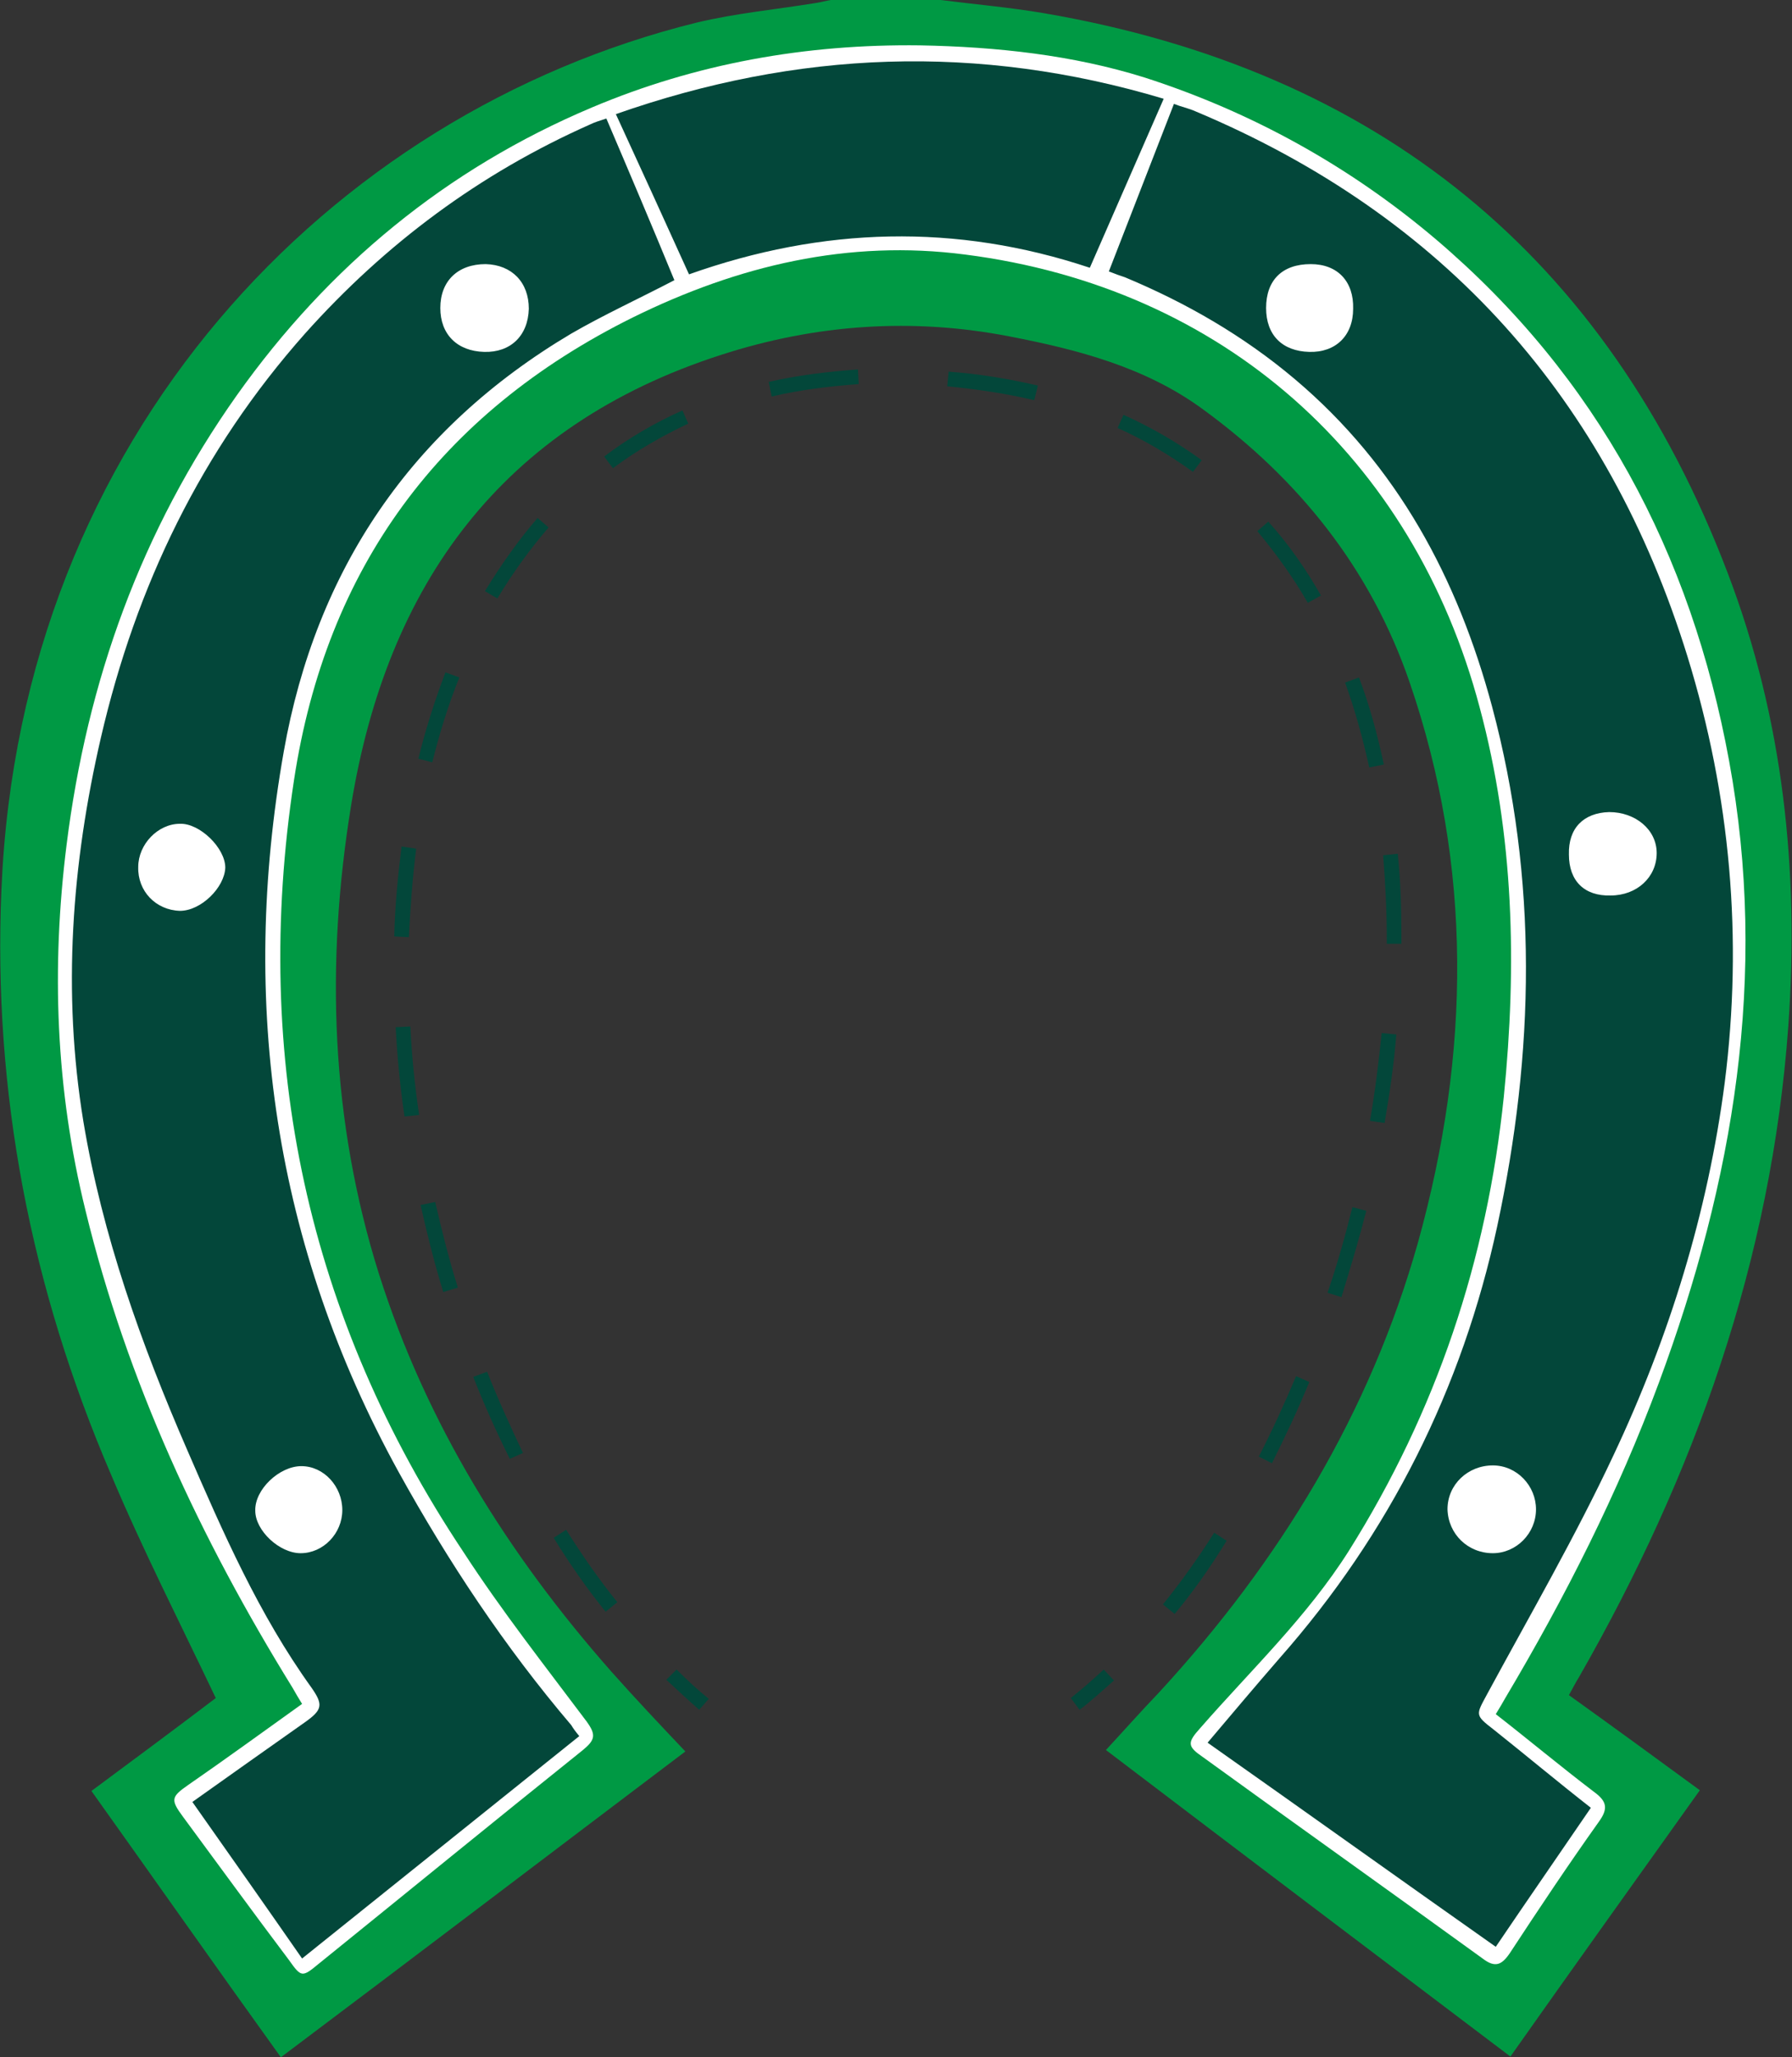 <svg version="1.1" id="图层_1" x="0px" y="0px" width="245px" height="281.2px" viewBox="0 0 245 281.2" enable-background="new 0 0 245 281.2" xml:space="preserve" xmlns:xml="http://www.w3.org/XML/1998/namespace" xmlns="http://www.w3.org/2000/svg" xmlns:xlink="http://www.w3.org/1999/xlink">
  <rect x="0" y="0" width="245" height="281.2" fill="#333333" stroke="none"/>
  <path fill="#009944" d="M128.6,0c4.7,0.6,9.4,1,14.1,1.8c45.6,7.8,77,33.2,93.5,76.5c7.6,19.9,9.8,40.7,8.3,61.9
	c-2.3,32-12.8,61.4-28.6,89c-0.5,0.8-0.9,1.6-1.4,2.5c6,4.3,11.9,8.6,17.9,13c-8.7,12.2-17.3,24.2-25.9,36.4
	c-18.5-14-36.9-27.9-55.3-41.9c2.5-2.7,4.8-5.3,7.2-7.8c16.5-17.9,28.9-38.2,35.5-61.7c7.1-25.6,7.5-51.2-1.2-76.5
	c-5.3-15.4-15.1-27.7-28.3-37.3c-7.8-5.7-17-8.1-26.3-9.9c-13.3-2.6-26.5-1.7-39.5,2.5C68.5,58.2,52.9,80,48,110.1
	c-3.5,21.5-2.8,43,3.8,64c6.5,20.5,17.6,38.3,31.8,54.4c3.2,3.6,6.5,7.1,10.1,10.9c-18.4,13.9-36.8,27.9-55.3,41.8
	c-8.7-12.1-17.2-24.2-25.9-36.4c5.8-4.3,11.6-8.6,17-12.7c-4.9-10.3-10-20.3-14.3-30.5C4.2,176-1,149.3,0.2,121.5
	c2.6-61.9,44.9-106,95-118.4c5.4-1.3,10.9-1.8,16.4-2.7c0.7-0.1,1.3-0.3,2-0.4C118.6,0,123.6,0,128.6,0z" class="color c1"/>
  <path fill="#FFFFFF" d="M204.5,234.3c0.5-0.8,0.9-1.5,1.3-2.2c8.2-13.8,15.4-28,21-43.1c10.2-27.5,15-55.7,9.6-85
	c-5.2-28.4-18-52.5-40.1-71.3c-11.8-10-25.2-17.4-39.8-22.1c-9.9-3.1-20.3-4.2-30.7-4.4C110.1,6,95.1,8.7,80.9,14.7
	C61,23.1,44.9,36.4,32.4,54C19.3,72.5,11.9,93.1,9.1,115.5c-2.1,16.8-1.5,33.4,2.6,50c5.7,23.4,15.7,44.8,28.3,65.2
	c0.4,0.7,0.8,1.4,1.3,2.2c-5.3,3.8-10.4,7.5-15.6,11.1c-2.3,1.6-2.4,2-0.7,4.3c4.8,6.5,9.6,13.1,14.5,19.6c1.7,2.4,1.8,2.4,4.1,0.5
	c12-9.7,24-19.5,36.1-29.2c1.7-1.4,1.8-2.1,0.5-3.9c-5.7-7.6-11.6-15.1-16.8-23.1c-21.4-32.1-29-67.5-23.2-105.6
	c4.4-28.9,19.9-50.1,46.3-63.2c14.4-7.1,29.5-10.7,45.5-8.6c35.1,4.5,61.2,27.6,70.3,61.9c4.7,17.5,5.1,35.3,3.3,53.2
	c-2.3,22.3-9.2,43-21.2,62.1c-5.7,9-13.4,16.3-20.3,24.2c-1.8,2-1.8,2.5,0.4,4c12.7,9.2,25.5,18.3,38.2,27.5
	c1.7,1.3,2.6,0.9,3.7-0.7c4-6.1,8-12.1,12.2-18c1.3-1.8,1.1-2.8-0.7-4.1C213.3,241.4,209,237.8,204.5,234.3z" class="color c2"/>
  <path fill="#03473A" d="M151.6,37.1c3-7.7,5.9-15.2,8.9-22.9c1,0.4,2,0.6,2.9,1c34.1,14.3,56.4,39.3,67.3,74.5
	c5.9,19.1,7.6,38.6,5.1,58.3c-2.3,17.7-7.6,34.8-15.2,50.9c-5.2,11.1-11.4,21.8-17.3,32.7c-1.5,2.8-1.7,2.8,0.9,4.8
	c4.4,3.5,8.7,7.1,13.3,10.7c-4.3,6.3-8.6,12.5-13,19c-13.2-9.3-26.2-18.6-39.4-27.9c3.3-3.9,6.5-7.7,9.8-11.5
	c15.1-17.1,25-36.9,29.8-59.1c5.1-23.7,5.6-47.4-0.7-71c-4.7-17.5-12.9-32.9-27-44.8c-7-5.9-14.8-10.4-23.2-13.9
	C153.2,37.7,152.6,37.5,151.6,37.1z M179.2,36.1c-3.9,0-6.1,2.2-6.1,6c0,3.7,2.2,5.9,5.9,6c3.6,0.1,6-2.2,6-5.9
	C185.1,38.5,182.9,36.1,179.2,36.1z M204.1,212.3c3.2,0,5.9-2.7,5.9-6c0-3.2-2.6-6-5.9-6c-3.4,0-6.2,2.6-6.2,6
	C198,209.7,200.7,212.3,204.1,212.3z M220.2,122.4c3.6,0,6.3-2.5,6.3-5.8c0-3.2-2.9-5.6-6.5-5.6c-3.5,0.1-5.6,2.2-5.5,5.8
	C214.5,120.4,216.6,122.5,220.2,122.4z M79.2,237.3c-12.7,10.2-25.2,20.2-37.9,30.4c-5-7.2-10-14.3-15-21.4
	c5.2-3.7,10.3-7.3,15.4-10.9c2.4-1.7,2.5-2.4,0.9-4.7c-7.2-10-12.1-21.2-17-32.5c-6.3-14.5-11.6-29.3-14.2-44.9
	c-2.9-17.7-1.6-35.2,2.4-52.5c4.8-20.7,13.7-39.2,27.9-55.2c11-12.3,23.9-21.9,39-28.6c0.6-0.3,1.3-0.5,2.2-0.8
	c3.2,7.5,6.3,14.8,9.3,22.1c-4.8,2.5-9.6,4.7-14.1,7.3c-21.9,13-34.9,32.3-39.3,57.1c-6.1,34.5-1.3,67.6,15.7,98.5
	c6.8,12.3,14.5,23.9,23.6,34.6C78.4,236.3,78.7,236.7,79.2,237.3z M66.4,36.1c-3.8,0-6.2,2.3-6.2,6c0,3.6,2.3,5.9,6,6
	c3.6,0.1,6-2.2,6.1-5.9C72.3,38.6,70,36.2,66.4,36.1z M41.1,212.3c3.1,0,5.7-2.7,5.7-5.9s-2.5-6-5.6-6c-3,0-6.4,3.2-6.3,6.1
	C34.9,209.2,38.2,212.3,41.1,212.3z M24.6,124.5c2.9,0,6.1-3.2,6.2-5.9c0-2.7-3.5-6.1-6.2-6c-3,0-5.7,2.8-5.7,5.9
	C18.8,121.8,21.3,124.4,24.6,124.5z M94.2,37.5c-3.3-7.3-6.6-14.5-10-21.9c24.8-8.7,49.5-9.7,74.9-2.1c-3.4,7.8-6.7,15.3-10.1,23.1
	C130.7,30.5,112.5,31,94.2,37.5z M147.6,233.7l-1.2-1.6c1.5-1.2,3-2.5,4.5-3.9l1.4,1.5C150.7,231.1,149.2,232.5,147.6,233.7z
	 M160.6,220.6l-1.6-1.3c2.4-3,4.8-6.3,7-9.8l1.7,1.1C165.5,214.2,163.1,217.6,160.6,220.6z M82.8,220.3c-2.5-3.1-4.9-6.5-7.1-10.1
	l1.7-1.1c2.2,3.5,4.5,6.8,7,9.9L82.8,220.3z M173.9,200l-1.8-0.9c1.8-3.5,3.5-7.2,5.1-11l1.8,0.8C177.5,192.6,175.7,196.4,173.9,200
	z M69.7,199.4c-1.8-3.6-3.5-7.4-5-11.2l1.9-0.7c1.5,3.8,3.2,7.5,4.9,11.1L69.7,199.4z M183.4,177.3l-1.9-0.6
	c1.3-3.8,2.4-7.7,3.4-11.7l1.9,0.5C185.8,169.4,184.6,173.4,183.4,177.3z M60.6,176.6c-1.2-3.9-2.2-7.9-3.1-11.9l2-0.4
	c0.9,3.9,1.9,7.9,3.1,11.7L60.6,176.6z M189.3,153.5l-2-0.3c0.7-4,1.2-8.1,1.6-12l2,0.2C190.6,145.3,190,149.4,189.3,153.5z
	 M55.3,152.6c-0.6-4.1-1-8.2-1.2-12.2l2-0.1c0.2,4,0.6,8,1.2,12.1L55.3,152.6z M191.6,129h-2v-0.6c0-3.9-0.2-7.8-0.5-11.5l2-0.2
	c0.4,3.8,0.5,7.7,0.5,11.7V129z M55.9,128.1l-2-0.1c0.1-4.2,0.5-8.3,1-12.3l2,0.3C56.4,120,56.1,124,55.9,128.1z M187.2,104.9
	c-0.9-4.1-2-8-3.3-11.6l1.9-0.7c1.4,3.7,2.5,7.7,3.4,11.9L187.2,104.9z M59.1,104.2l-1.9-0.5c1-4.1,2.3-8.1,3.7-11.8l1.9,0.7
	C61.3,96.3,60.1,100.2,59.1,104.2z M178.8,82.4c-2-3.5-4.4-6.8-6.9-9.8l1.5-1.3c2.7,3,5.1,6.4,7.2,10.1L178.8,82.4z M68,81.8l-1.7-1
	c2.2-3.6,4.6-7,7.2-10l1.5,1.3C72.5,75,70.1,78.3,68,81.8z M163.1,64.5c-3.2-2.3-6.7-4.4-10.3-6l0.8-1.8c3.8,1.7,7.4,3.8,10.7,6.2
	L163.1,64.5z M83.8,64l-1.2-1.6c3.3-2.5,6.9-4.6,10.7-6.3l0.8,1.8C90.5,59.6,87,61.6,83.8,64z M141.4,54.7
	c-3.8-0.9-7.8-1.5-11.9-1.9l0.2-2c4.2,0.3,8.3,1,12.2,1.9L141.4,54.7z M105.5,54.2l-0.4-2c3.9-0.9,8-1.4,12.2-1.7l0.1,2
	C113.3,52.8,109.3,53.3,105.5,54.2z M95.6,233.7c-1.5-1.3-3-2.7-4.5-4.1l1.4-1.4c1.4,1.4,2.9,2.8,4.4,4L95.6,233.7z" class="color c3"/>
</svg>